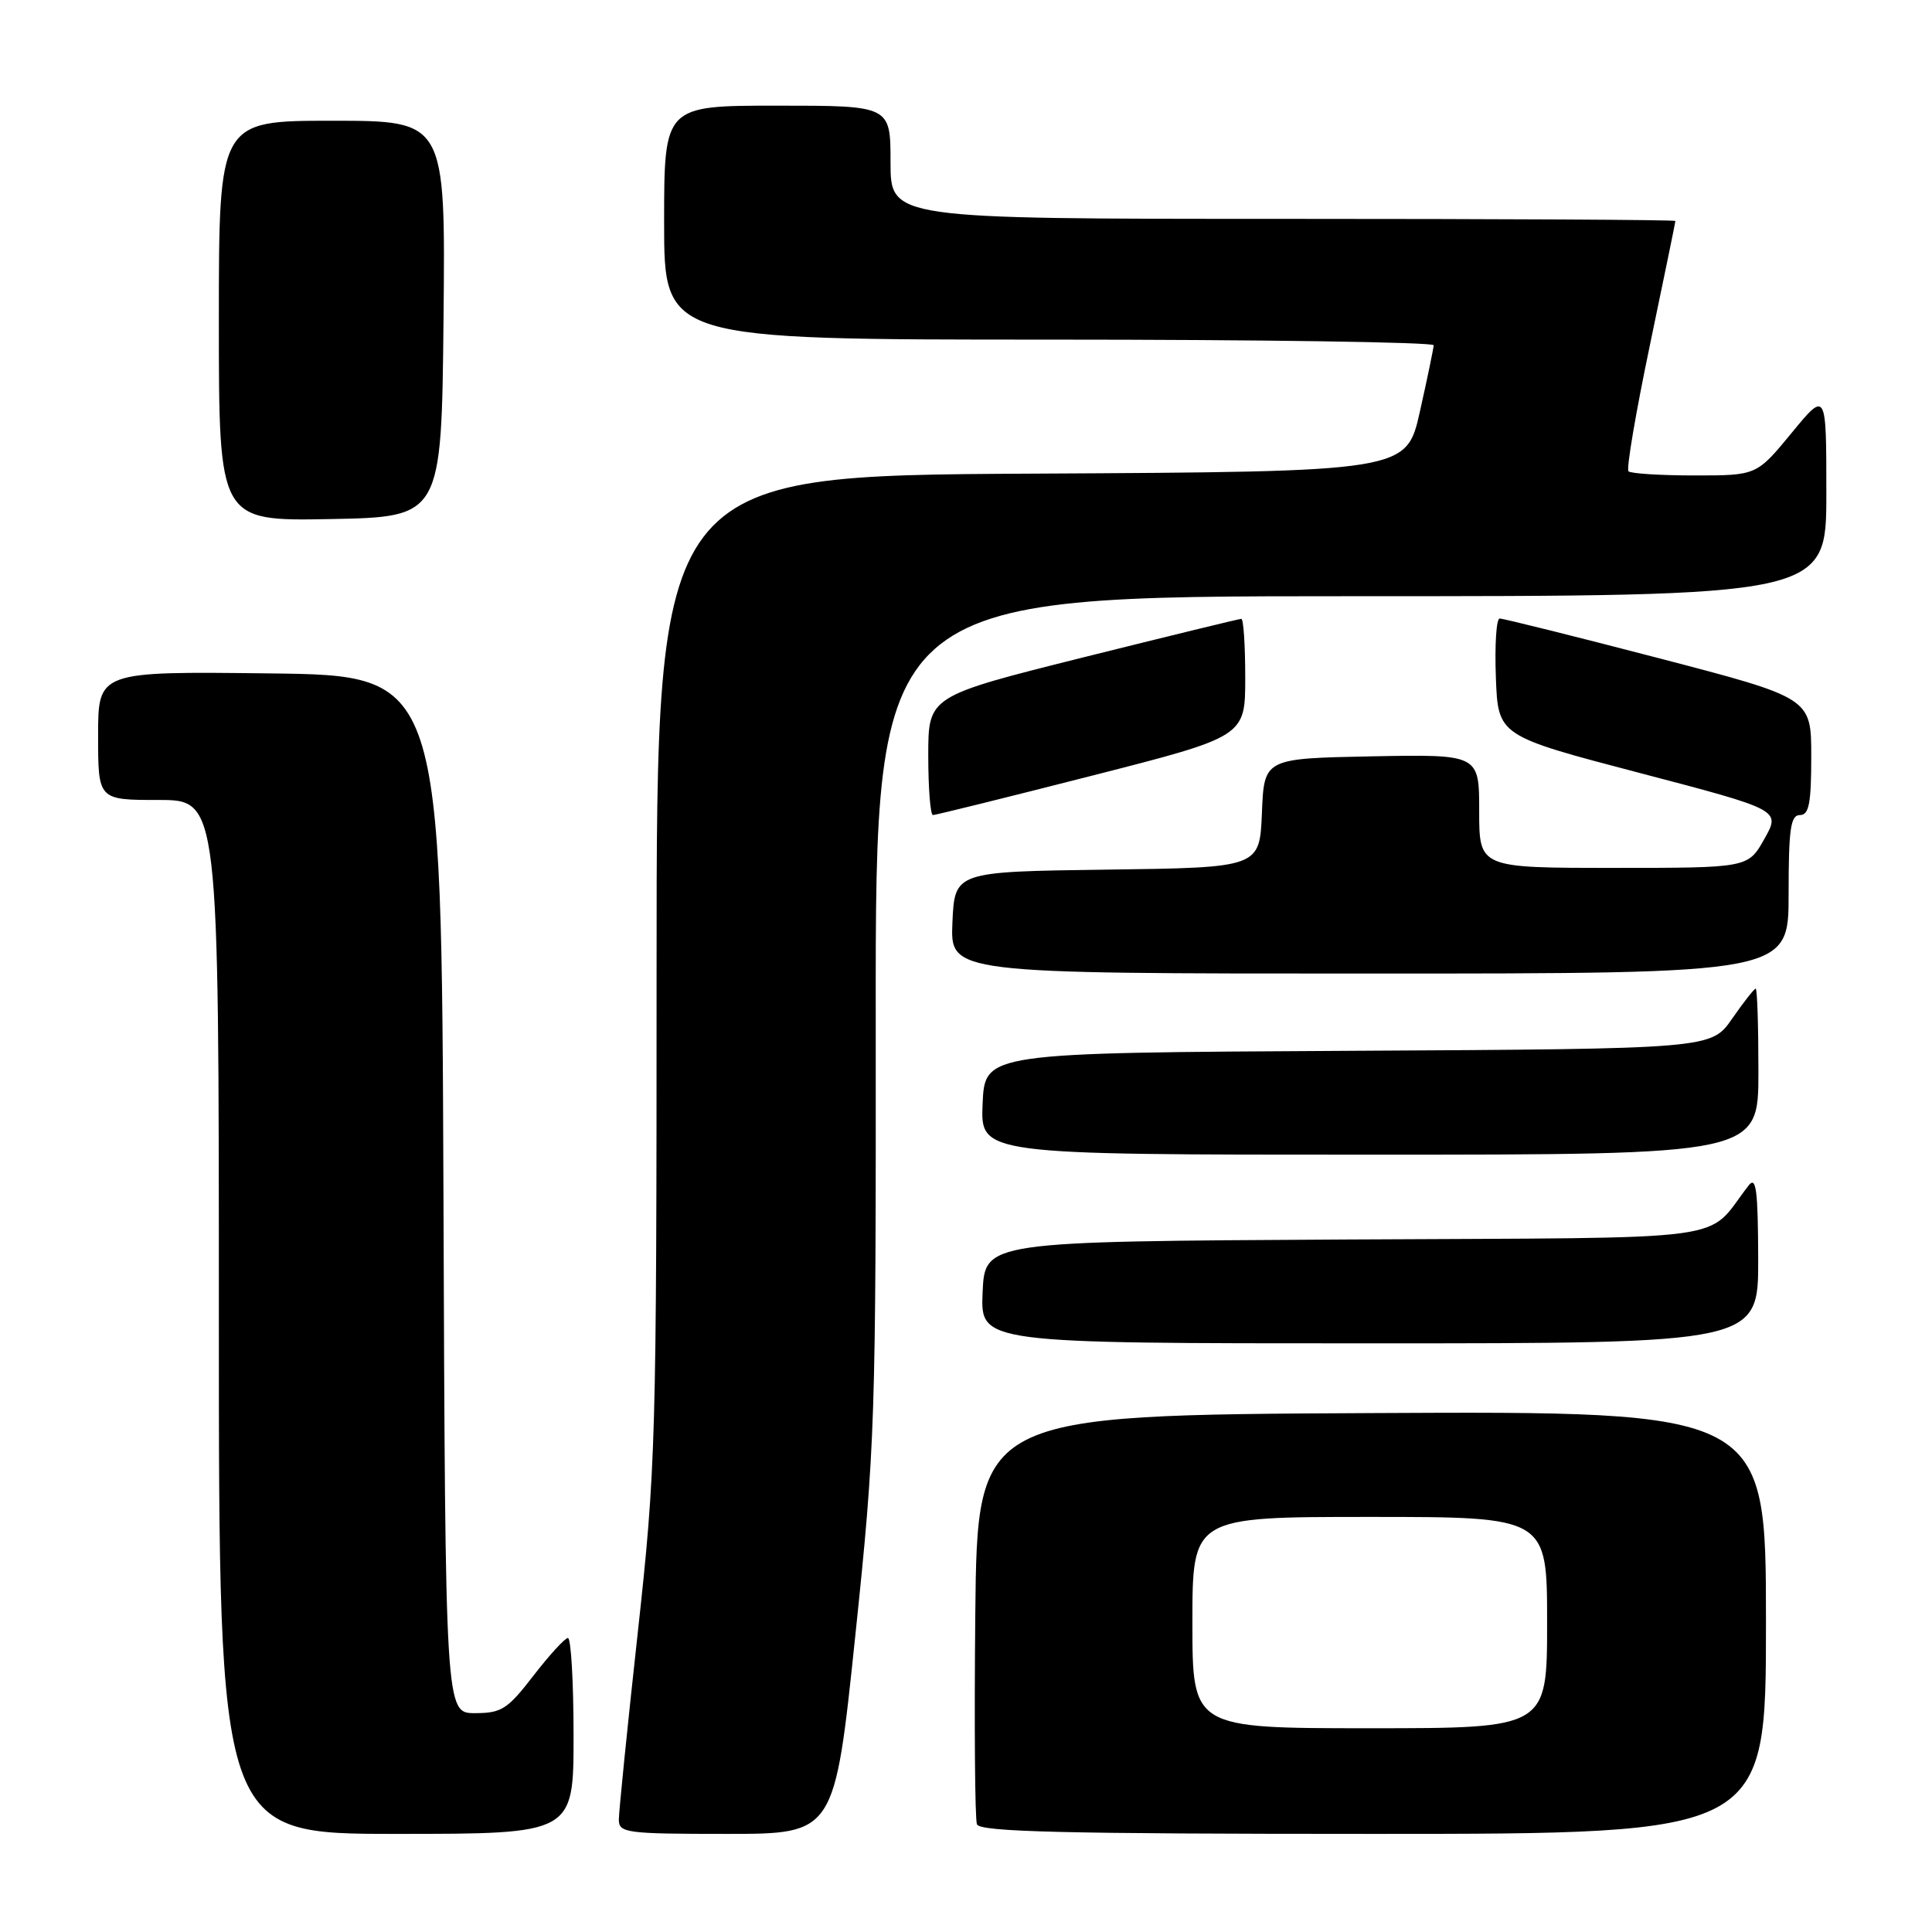 <?xml version="1.0" encoding="UTF-8" standalone="no"?>
<!DOCTYPE svg PUBLIC "-//W3C//DTD SVG 1.1//EN" "http://www.w3.org/Graphics/SVG/1.1/DTD/svg11.dtd" >
<svg xmlns="http://www.w3.org/2000/svg" xmlns:xlink="http://www.w3.org/1999/xlink" version="1.1" viewBox="0 0 256 256">
 <g >
 <path fill="currentColor"
d=" M 76.00 230.00 C 76.00 222.85 75.66 217.02 75.25 217.04 C 74.84 217.07 72.78 219.32 70.68 222.04 C 67.25 226.49 66.45 227.00 62.93 227.00 C 59.01 227.00 59.01 227.00 58.76 158.25 C 58.50 89.50 58.50 89.50 35.75 89.23 C 13.00 88.96 13.00 88.96 13.00 97.48 C 13.00 106.00 13.00 106.00 21.00 106.00 C 29.00 106.00 29.00 106.00 29.00 174.50 C 29.00 243.00 29.00 243.00 52.50 243.00 C 76.00 243.00 76.00 243.00 76.00 230.00 Z  M 113.33 216.75 C 115.98 191.39 116.07 188.61 116.04 134.75 C 116.00 79.00 116.00 79.00 179.00 79.00 C 242.00 79.00 242.00 79.00 242.00 65.39 C 242.00 51.77 242.00 51.77 237.38 57.39 C 232.76 63.00 232.76 63.00 224.54 63.00 C 220.03 63.00 216.09 62.75 215.78 62.45 C 215.48 62.15 216.76 54.62 218.62 45.73 C 220.48 36.83 222.00 29.43 222.00 29.28 C 222.00 29.12 198.60 29.00 170.00 29.00 C 118.00 29.00 118.00 29.00 118.00 21.50 C 118.00 14.00 118.00 14.00 103.00 14.00 C 88.00 14.00 88.00 14.00 88.00 29.50 C 88.00 45.00 88.00 45.00 139.00 45.00 C 167.05 45.00 189.99 45.34 189.97 45.75 C 189.95 46.16 189.14 50.10 188.15 54.50 C 186.37 62.50 186.37 62.50 136.69 62.76 C 87.00 63.02 87.00 63.02 87.00 128.30 C 87.00 191.18 86.91 194.42 84.50 216.40 C 83.12 228.95 82.00 240.07 82.00 241.11 C 82.00 242.87 82.95 243.00 96.30 243.00 C 110.59 243.00 110.59 243.00 113.33 216.75 Z  M 234.00 214.99 C 234.00 186.98 234.00 186.98 181.75 187.24 C 129.50 187.50 129.50 187.50 129.23 213.98 C 129.09 228.55 129.18 241.04 129.45 241.73 C 129.83 242.73 140.92 243.00 181.97 243.00 C 234.00 243.00 234.00 243.00 234.00 214.99 Z  M 232.97 166.75 C 232.94 157.72 232.70 155.81 231.72 157.06 C 225.75 164.71 231.36 163.95 178.36 164.24 C 130.50 164.50 130.50 164.50 130.20 171.25 C 129.91 178.00 129.91 178.00 181.45 178.00 C 233.00 178.00 233.00 178.00 232.97 166.75 Z  M 233.00 142.00 C 233.00 135.95 232.84 131.00 232.64 131.00 C 232.44 131.00 231.03 132.80 229.51 134.99 C 226.74 138.98 226.74 138.98 178.62 139.24 C 130.50 139.50 130.50 139.50 130.20 146.25 C 129.91 153.00 129.91 153.00 181.45 153.00 C 233.00 153.00 233.00 153.00 233.00 142.00 Z  M 237.00 118.50 C 237.00 109.83 237.26 108.00 238.50 108.00 C 239.70 108.00 240.00 106.47 240.00 100.24 C 240.00 92.48 240.00 92.48 219.75 87.20 C 208.61 84.30 199.14 81.94 198.71 81.96 C 198.27 81.98 198.05 85.49 198.21 89.75 C 198.50 97.50 198.50 97.50 217.22 102.41 C 235.95 107.32 235.95 107.32 233.79 111.16 C 231.63 115.00 231.63 115.00 213.82 115.00 C 196.00 115.00 196.00 115.00 196.00 107.47 C 196.00 99.95 196.00 99.95 181.75 100.22 C 167.50 100.50 167.50 100.50 167.21 107.73 C 166.91 114.96 166.91 114.96 146.71 115.23 C 126.50 115.50 126.50 115.50 126.20 122.25 C 125.91 129.00 125.91 129.00 181.45 129.00 C 237.00 129.00 237.00 129.00 237.00 118.50 Z  M 144.62 102.80 C 165.00 97.60 165.00 97.60 165.00 89.80 C 165.00 85.51 164.77 82.00 164.48 82.00 C 164.20 82.00 154.75 84.31 143.48 87.12 C 123.00 92.25 123.00 92.25 123.00 100.12 C 123.00 104.46 123.28 108.00 123.62 108.00 C 123.97 108.00 133.42 105.66 144.62 102.80 Z  M 58.77 42.25 C 59.03 16.00 59.03 16.00 44.02 16.00 C 29.00 16.00 29.00 16.00 29.00 42.53 C 29.00 69.05 29.00 69.05 43.75 68.78 C 58.50 68.50 58.50 68.50 58.77 42.25 Z  M 158.00 215.00 C 158.00 201.00 158.00 201.00 181.50 201.00 C 205.00 201.00 205.00 201.00 205.00 215.00 C 205.00 229.00 205.00 229.00 181.50 229.00 C 158.00 229.00 158.00 229.00 158.00 215.00 Z "/>
</g>
</svg>